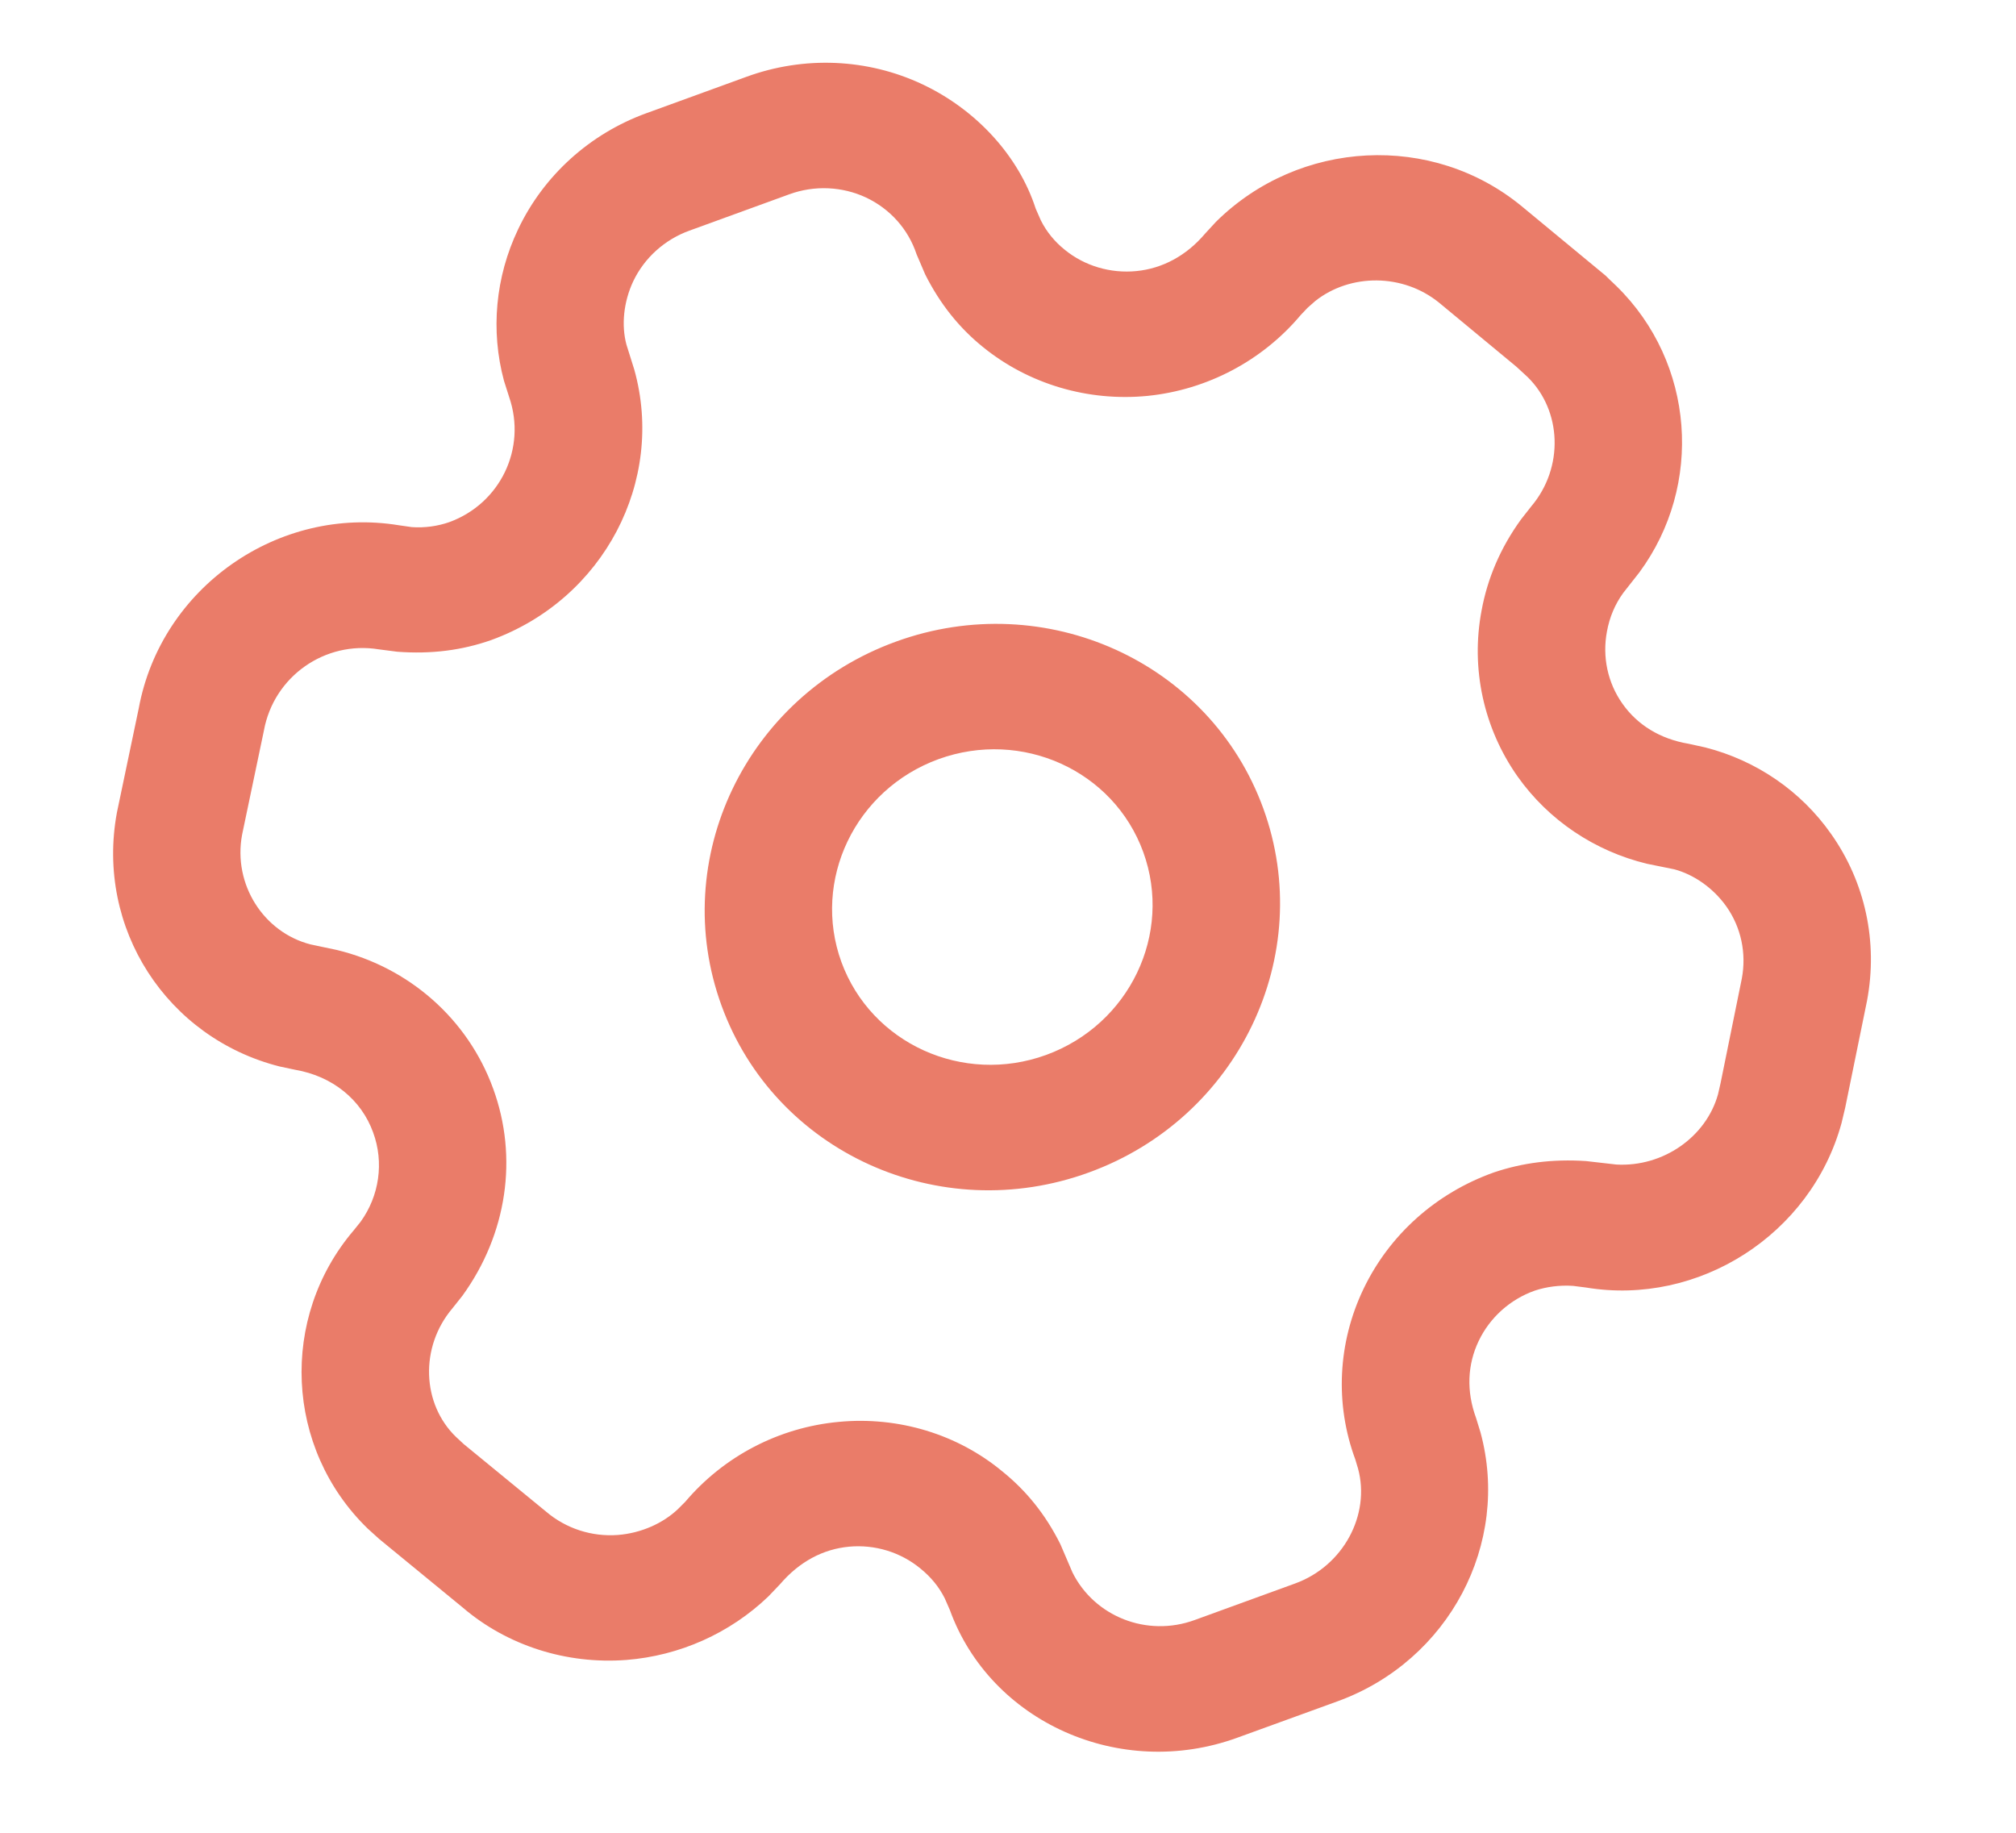 <svg width="11" height="10" viewBox="0 0 11 10" fill="none" xmlns="http://www.w3.org/2000/svg">
<path d="M4.073 0.419C4.388 0.304 4.734 0.319 5.033 0.46C5.332 0.601 5.56 0.856 5.651 1.138L5.679 1.202C5.71 1.264 5.754 1.318 5.81 1.363C5.918 1.451 6.059 1.493 6.201 1.479C6.342 1.465 6.473 1.396 6.576 1.274L6.635 1.21C7.089 0.761 7.815 0.722 8.305 1.127L8.744 1.49C8.756 1.499 8.767 1.509 8.777 1.52L8.82 1.561C9.248 1.98 9.295 2.648 8.945 3.123L8.857 3.235C8.812 3.297 8.782 3.368 8.768 3.446C8.742 3.584 8.772 3.726 8.853 3.84C8.934 3.955 9.058 4.032 9.213 4.058L9.304 4.078C9.583 4.149 9.827 4.316 9.991 4.55C10.177 4.813 10.248 5.139 10.187 5.461L10.068 6.044L10.048 6.128C9.881 6.737 9.268 7.127 8.654 7.025L8.583 7.016C8.51 7.011 8.437 7.021 8.374 7.042C8.239 7.09 8.129 7.189 8.068 7.317C8.007 7.445 8 7.59 8.054 7.737L8.078 7.815C8.243 8.422 7.906 9.061 7.3 9.282L6.752 9.481C6.11 9.715 5.404 9.394 5.183 8.785L5.155 8.721C5.124 8.659 5.08 8.605 5.022 8.558C4.914 8.469 4.774 8.426 4.633 8.439C4.492 8.452 4.362 8.52 4.256 8.644L4.192 8.711C3.982 8.912 3.708 9.034 3.418 9.057C3.09 9.082 2.767 8.978 2.526 8.772L2.069 8.397L2.006 8.34C1.555 7.902 1.524 7.189 1.93 6.713L1.967 6.667C2.07 6.525 2.096 6.342 2.036 6.179C1.972 6.001 1.815 5.872 1.611 5.837L1.526 5.819C0.91 5.663 0.521 5.064 0.638 4.433L0.757 3.865C0.879 3.204 1.52 2.758 2.177 2.866L2.247 2.876C2.317 2.881 2.388 2.871 2.451 2.849C2.729 2.748 2.875 2.447 2.778 2.166L2.75 2.078C2.676 1.804 2.703 1.511 2.827 1.251C2.966 0.958 3.218 0.73 3.526 0.618L4.073 0.419ZM4.307 1.06L3.76 1.259C3.626 1.308 3.516 1.407 3.455 1.535C3.402 1.648 3.39 1.775 3.418 1.88L3.461 2.017C3.63 2.623 3.296 3.268 2.681 3.492C2.522 3.548 2.354 3.57 2.168 3.556L2.067 3.543C1.774 3.495 1.494 3.69 1.44 3.986L1.321 4.554C1.27 4.827 1.44 5.088 1.695 5.153L1.837 5.183C2.232 5.278 2.553 5.56 2.691 5.94C2.828 6.315 2.767 6.733 2.523 7.07L2.469 7.138C2.289 7.35 2.302 7.66 2.488 7.84L2.53 7.879L2.98 8.248C3.088 8.34 3.229 8.386 3.372 8.375C3.499 8.365 3.618 8.311 3.699 8.234L3.739 8.194C3.95 7.945 4.251 7.788 4.577 7.758C4.903 7.727 5.226 7.826 5.47 8.029C5.599 8.133 5.705 8.263 5.786 8.426L5.852 8.58C5.971 8.819 6.257 8.935 6.519 8.839L7.066 8.64C7.331 8.544 7.478 8.264 7.41 8.013L7.395 7.963C7.283 7.661 7.299 7.326 7.44 7.032C7.581 6.738 7.834 6.51 8.151 6.397C8.308 6.344 8.473 6.323 8.654 6.335L8.82 6.354C9.074 6.368 9.309 6.204 9.374 5.971L9.388 5.91L9.504 5.339C9.53 5.201 9.5 5.059 9.419 4.945C9.347 4.844 9.241 4.771 9.135 4.743L8.987 4.713C8.701 4.644 8.449 4.475 8.28 4.236C8.095 3.973 8.024 3.647 8.084 3.331C8.116 3.157 8.186 2.99 8.3 2.833L8.355 2.763C8.535 2.55 8.521 2.24 8.336 2.058L8.284 2.01L8.273 2L7.854 1.653C7.655 1.49 7.367 1.492 7.177 1.642L7.135 1.679L7.097 1.719C6.888 1.968 6.587 2.127 6.262 2.16C5.937 2.192 5.613 2.096 5.364 1.894C5.235 1.79 5.13 1.66 5.048 1.497L5.001 1.387C4.956 1.251 4.857 1.14 4.726 1.078C4.596 1.017 4.444 1.01 4.307 1.06ZM4.888 3.501C5.704 3.204 6.602 3.611 6.893 4.411C7.184 5.211 6.758 6.1 5.942 6.397C5.126 6.695 4.228 6.287 3.937 5.487C3.645 4.687 4.071 3.798 4.888 3.501ZM5.121 4.142C4.666 4.308 4.429 4.803 4.591 5.249C4.754 5.694 5.254 5.921 5.708 5.756C6.163 5.59 6.4 5.095 6.238 4.649C6.076 4.204 5.576 3.977 5.121 4.142Z" fill="#EA7C69"/>
</svg>
